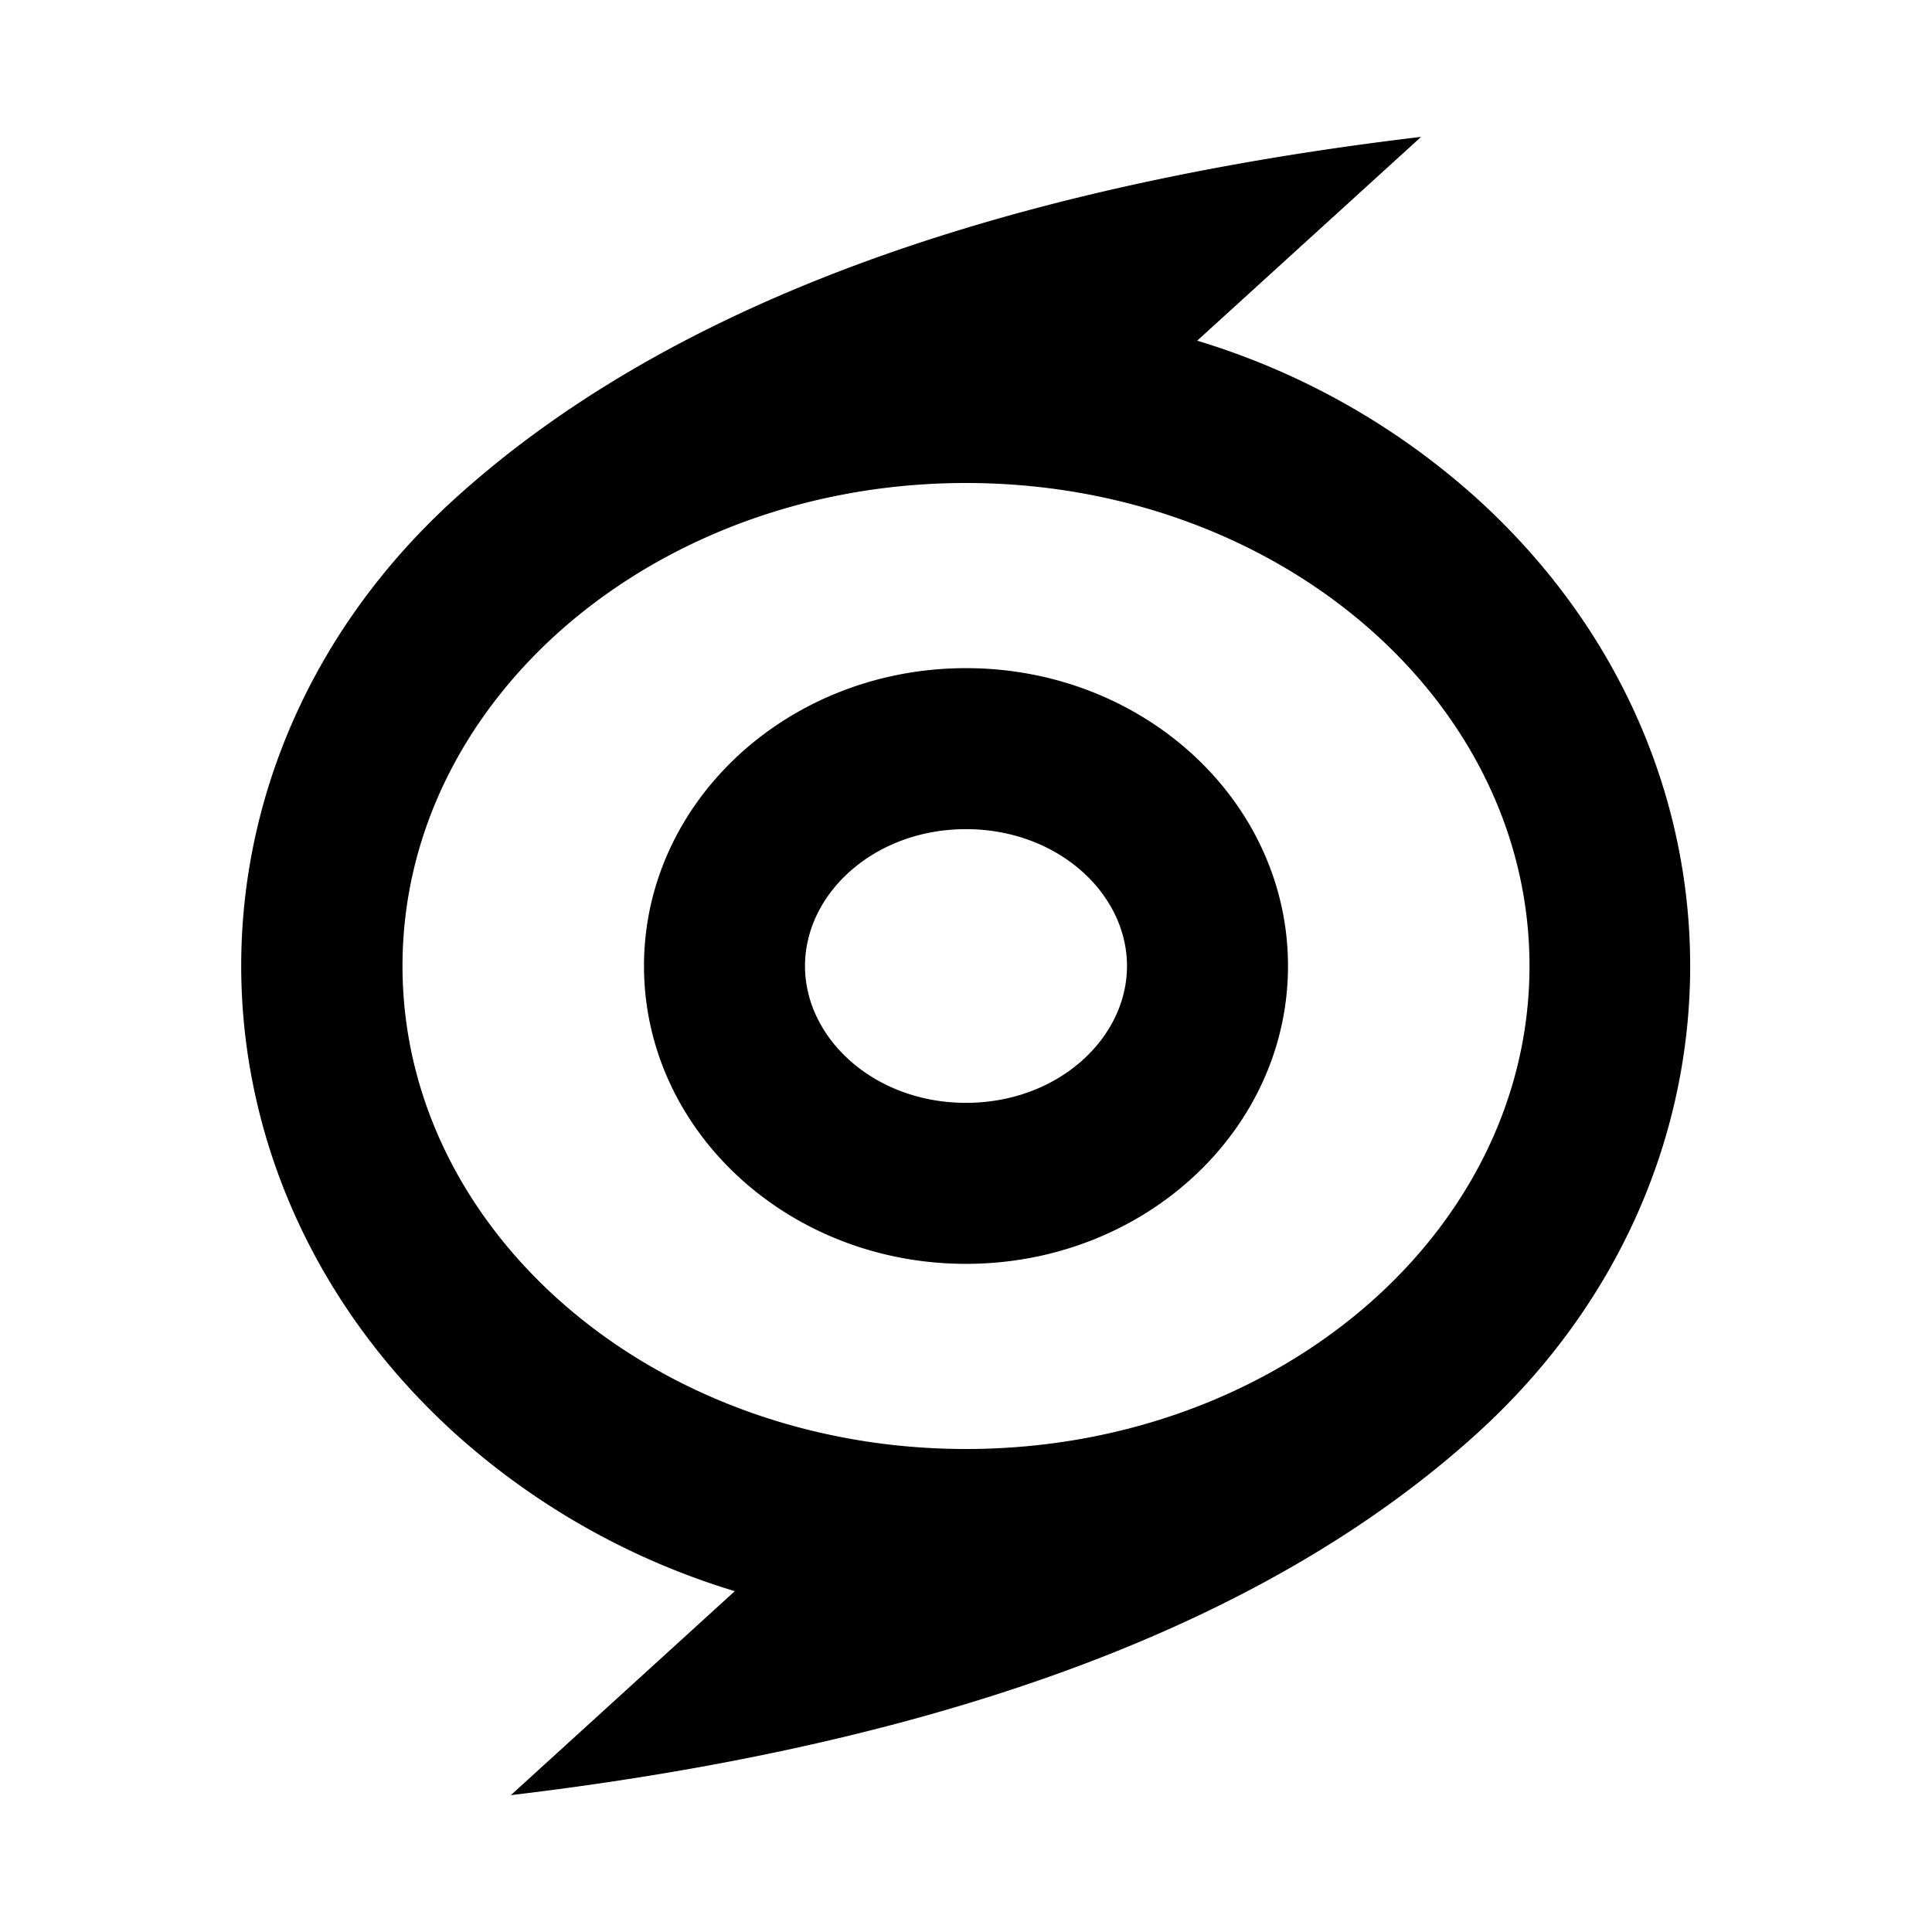<svg xmlns="http://www.w3.org/2000/svg" width="100%" height="100%" viewBox="0 0 1200 1200"><path fill="currentColor" d="M882.7 85L743.6 211.6A456.9 456.9 0 0 1 918.1 310.3C1093.7 470.3 1093.7 729.7 918.1 889.7 788.5 1007.7 588.2 1082.8 317.3 1115L456.4 988.3A456.9 456.9 0 0 1 281.9 889.7C106.3 729.7 105.3 471.2 281.9 310.3 411.5 192.3 611.9 117.2 882.8 85zM600 300C406.7 300 250 434.3 250 600S406.7 900 600 900 950 765.7 950 600 793.3 300 600 300zM600 415C710.5 415 800 497.9 800 600S710.5 785 600 785 400 702.1 400 600 489.5 415 600 415zM600 515C543.1 515 500 554.9 500 600 500 645.1 543.1 685 600 685S700 645.1 700 600C700 554.9 656.9 515 600 515z" /></svg>